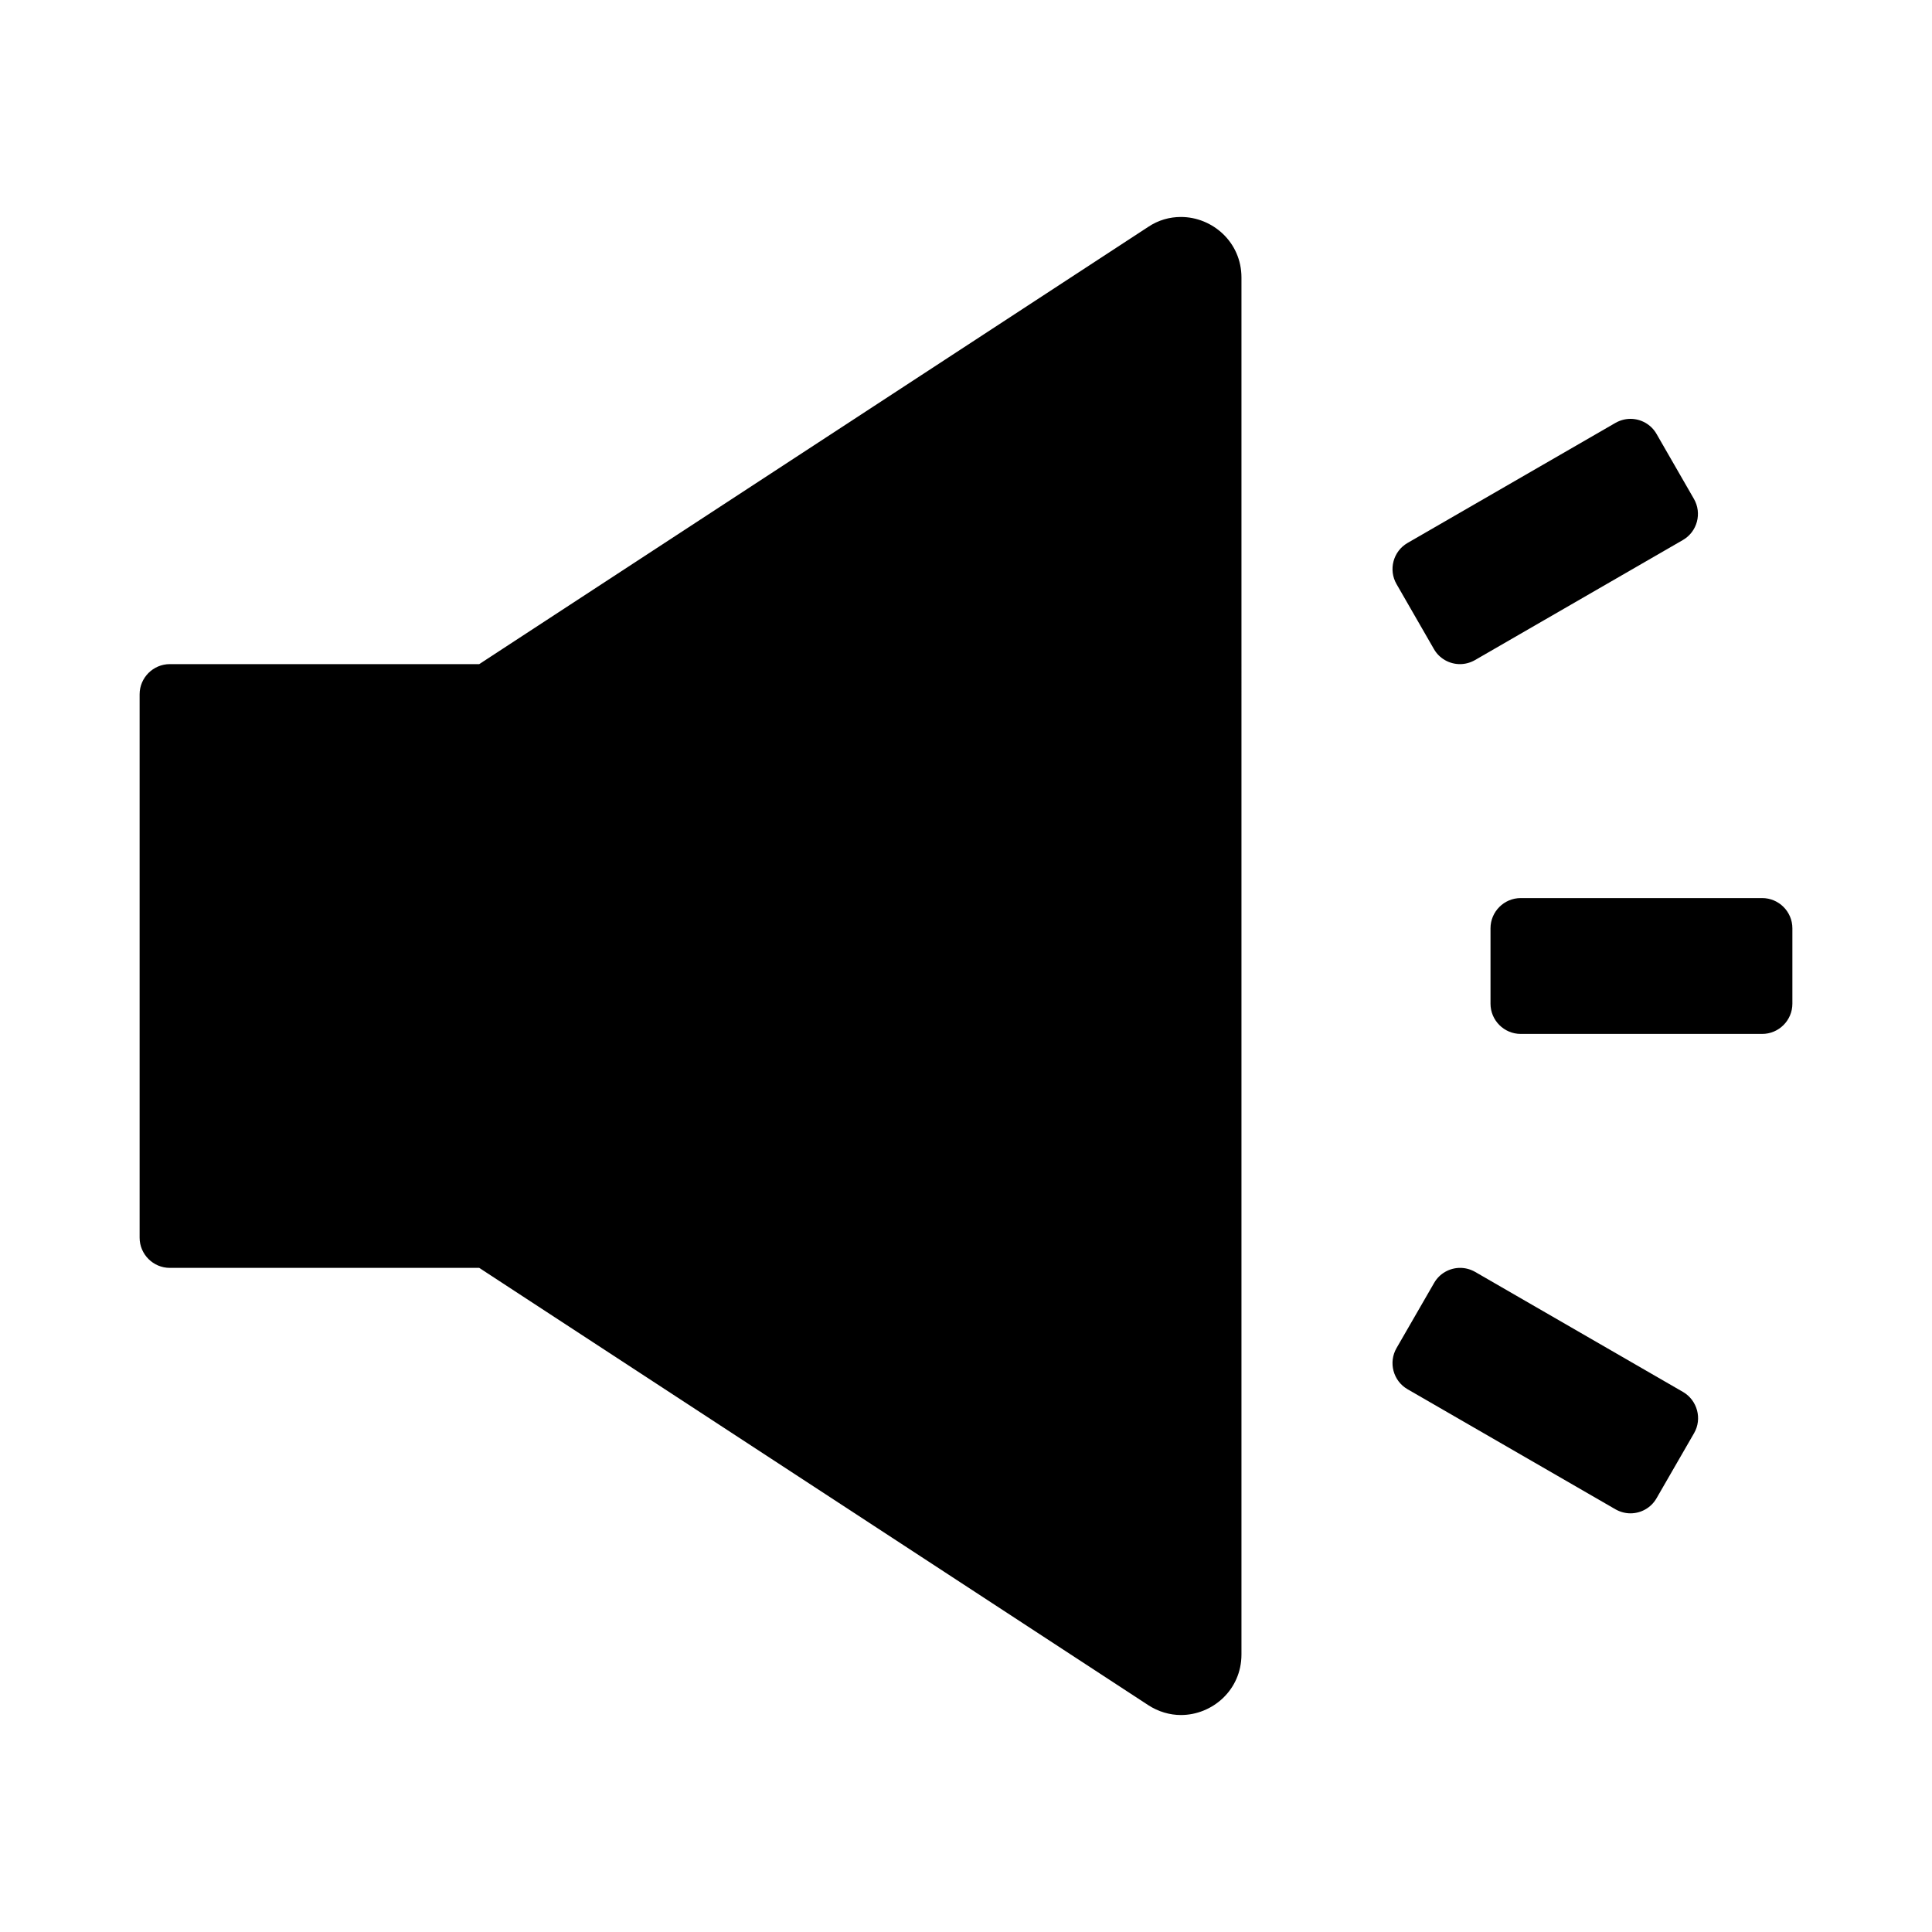 <?xml version="1.0" encoding="utf-8"?>
<!-- Generator: Adobe Illustrator 21.0.0, SVG Export Plug-In . SVG Version: 6.00 Build 0)  -->
<svg version="1.1" id="图层_1" xmlns="http://www.w3.org/2000/svg" xmlns:xlink="http://www.w3.org/1999/xlink" x="0px" y="0px"
	 viewBox="0 0 1024 1024" style="enable-background:new 0 0 1024 1024;" xml:space="preserve">
<title>sound-fill</title>
<desc>Created with Sketch.</desc>
<g>
	<path d="M892.1,737.8l-110.3-63.7c-2.5-1.4-5.2-2.1-7.9-2.1c-5.5,0-10.9,2.9-13.8,8l-19.9,34.5c-4.4,7.6-1.8,17.4,5.8,21.8
		l110.3,63.7c2.5,1.4,5.2,2.1,7.9,2.1c5.5,0,10.9-2.9,13.8-8l19.9-34.5C902.3,752,899.6,742.2,892.1,737.8z"/>
	<path d="M760,344c2.9,5.1,8.3,8,13.8,8c2.7,0,5.4-0.7,7.9-2.1l110.3-63.7c7.6-4.4,10.2-14.2,5.8-21.8L878,230
		c-2.9-5.1-8.3-8-13.8-8c-2.7,0-5.4,0.7-7.9,2.1l-110.3,63.7c-7.6,4.4-10.2,14.2-5.8,21.8L760,344z"/>
	<path d="M934,476H806c-8.8,0-16,7.2-16,16v40c0,8.8,7.2,16,16,16h128c8.8,0,16-7.2,16-16v-40C950,483.2,942.8,476,934,476z"/>
	<path d="M625.9,115c-5.9,0-11.9,1.6-17.4,5.3L254,352H90c-8.8,0-16,7.2-16,16V656c0,8.8,7.2,16,16,16h164l354.5,231.7
		c5.5,3.6,11.6,5.3,17.4,5.3c16.7,0,32.1-13.3,32.1-32.1V147.1C658,128.3,642.6,115,625.9,115z"/>
</g>
</svg>
